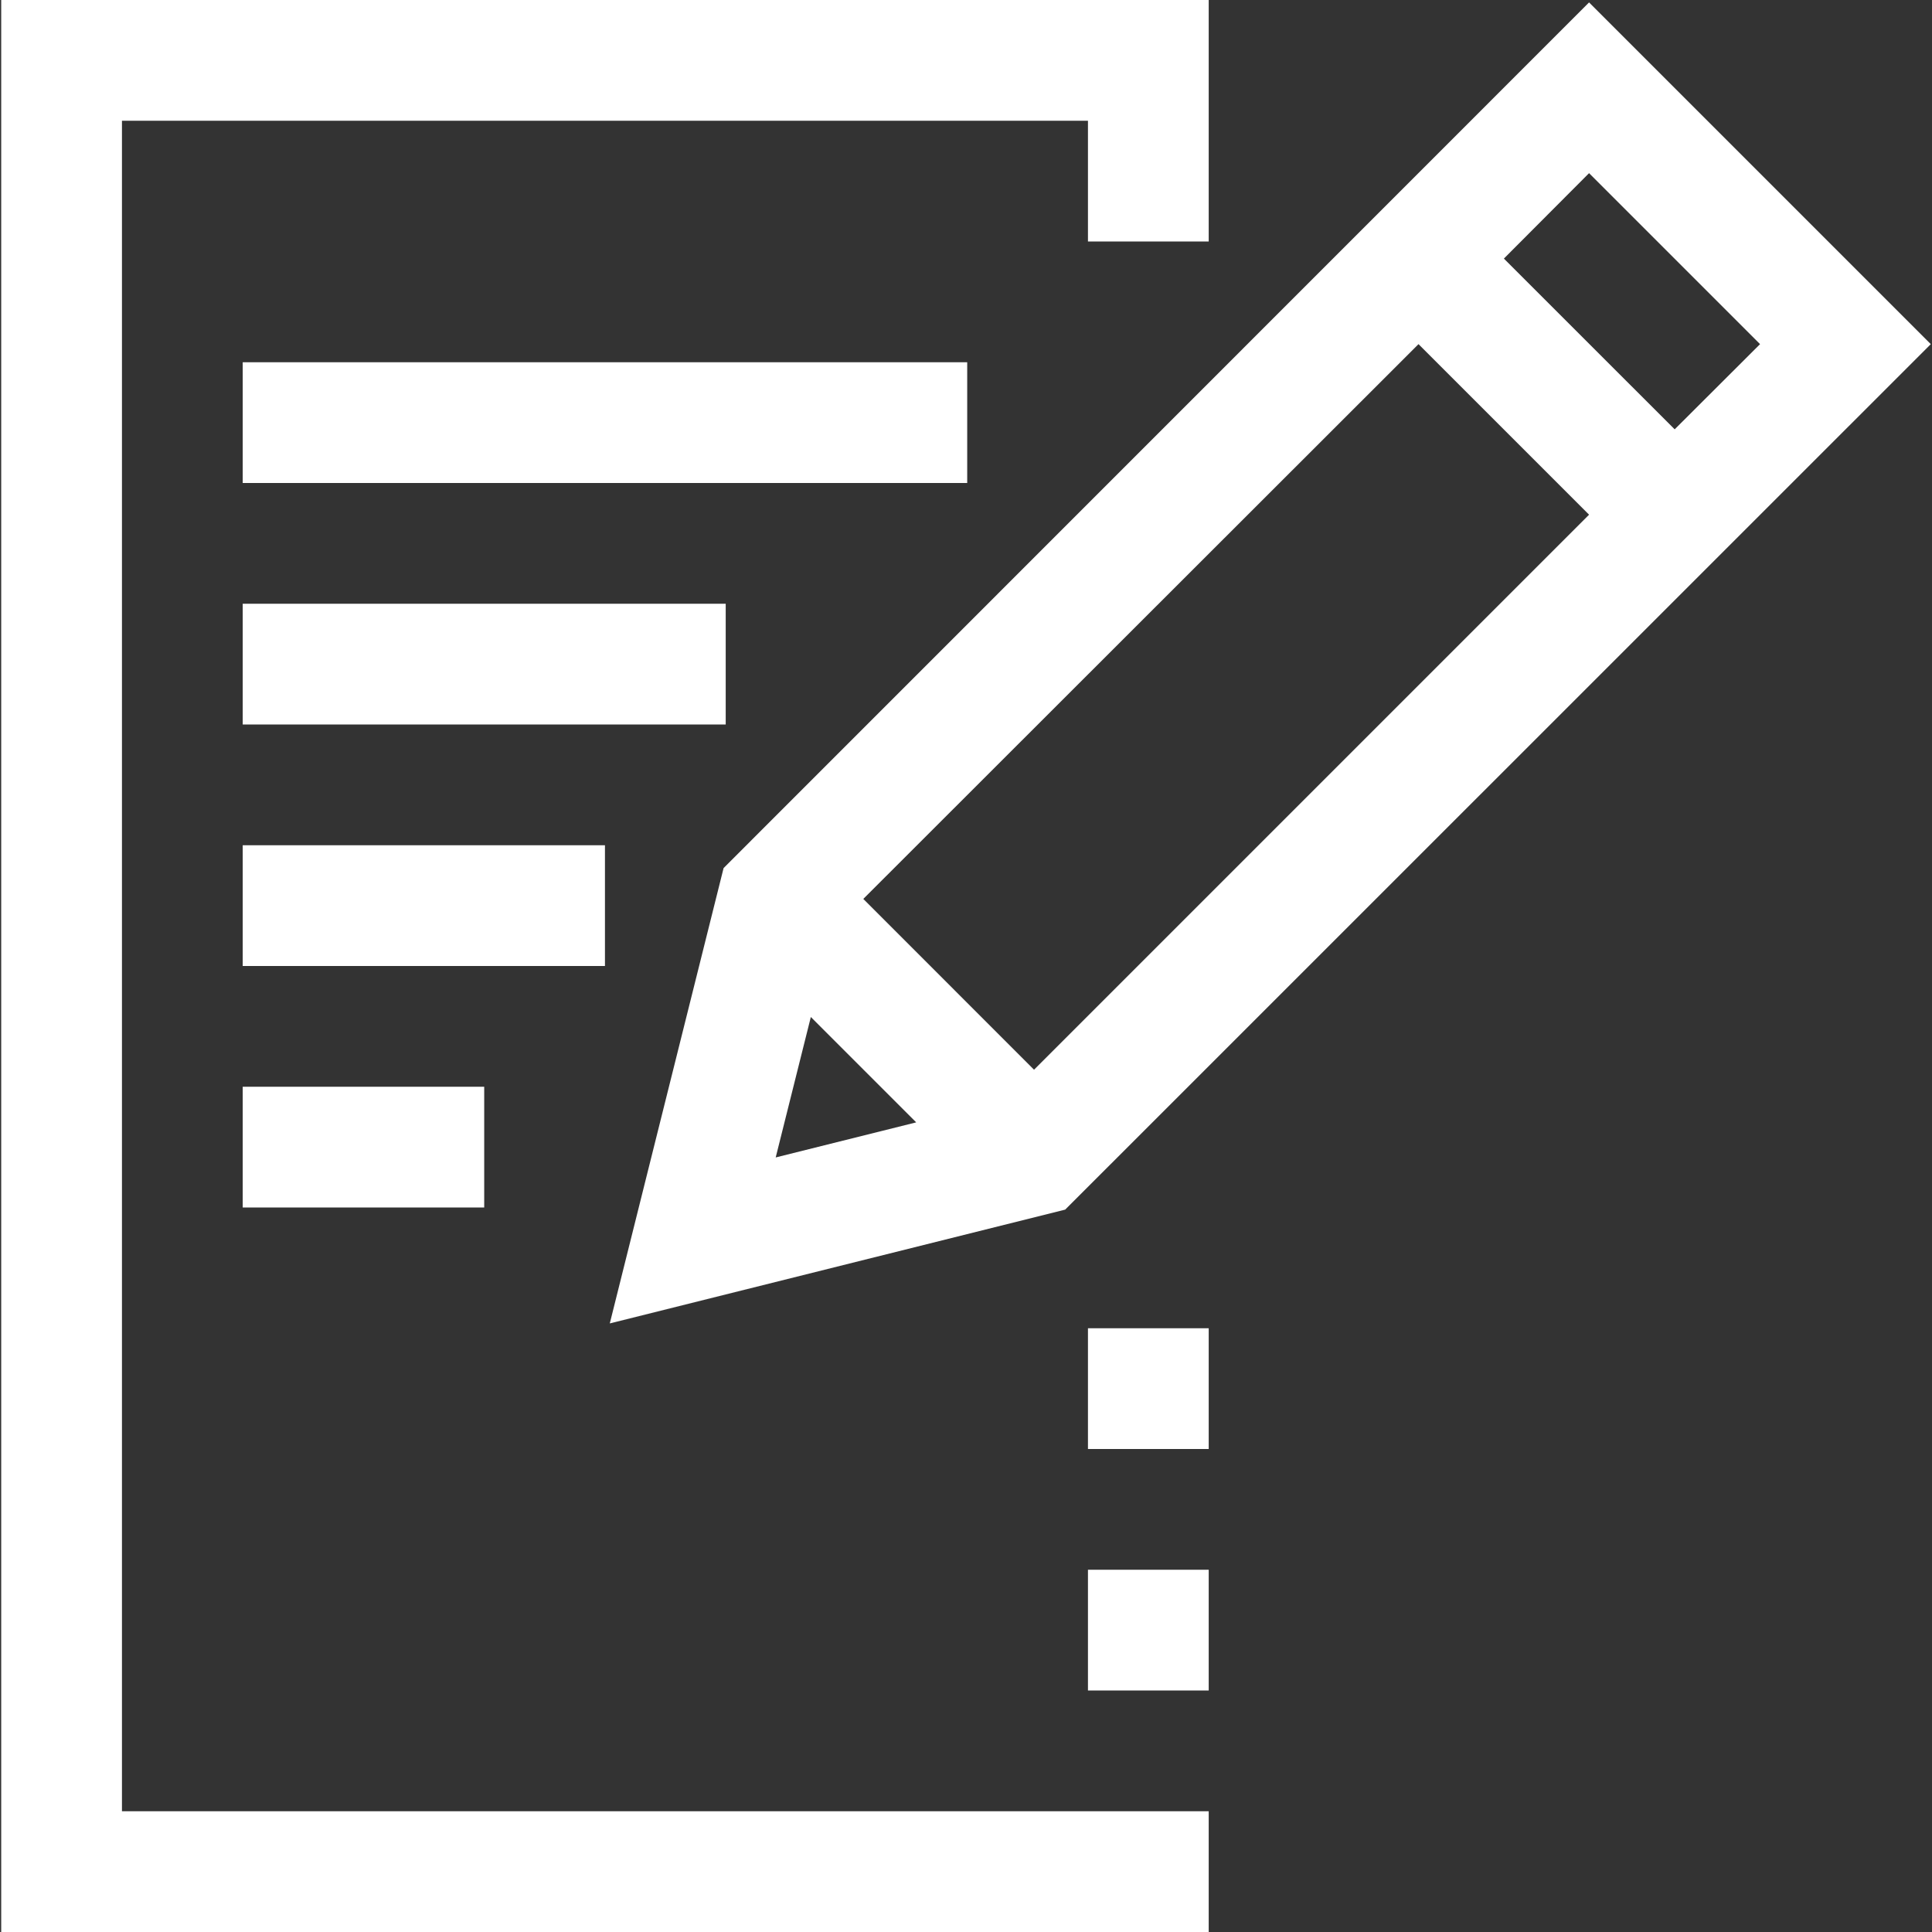 <?xml version="1.0" encoding="iso-8859-1"?>
<!-- Generator: Adobe Illustrator 19.0.0, SVG Export Plug-In . SVG Version: 6.00 Build 0)  -->
<svg version="1.1" id="Capa_1" xmlns="http://www.w3.org/2000/svg" xmlns:xlink="http://www.w3.org/1999/xlink" x="0px" y="0px" fill="white"
	 viewBox="0 0 512 512" style="enable-background:new 0 0 512 512;" xml:space="preserve">
<rect x="0" y="0" width="512" height="512" fill="#333333" stroke="none"/>
<g>
	<g>
		<g>
			<polygon points="32.32,32 288.32,32 288.32,64 320.32,64 320.32,0 0.32,0 0.32,512 320.32,512 320.32,480 32.32,480 			"/>
			<path d="M161.6,350.72l120.688-30.16L511.68,91.2L421.12,0.64L191.76,230.048L161.6,350.72z M421.12,45.888L466.432,91.2
				l-22.624,22.576l-45.264-45.248L421.12,45.888z M375.92,91.2l45.2,45.2L274.032,283.488l-45.248-45.264L375.92,91.2z
				 M214.88,269.52l27.92,27.92l-37.232,9.296L214.88,269.52z"/>
			<rect x="288.32" y="352" width="32" height="32"/>
			<rect x="288.32" y="416" width="32" height="32"/>
			<rect x="64.32" y="96" width="192" height="32"/>
			<rect x="64.32" y="160" width="128" height="32"/>
			<rect x="64.32" y="224" width="96" height="32"/>
			<rect x="64.32" y="288" width="64" height="32"/>
		</g>
	</g>
</g>
<g>
</g>
<g>
</g>
<g>
</g>
<g>
</g>
<g>
</g>
<g>
</g>
<g>
</g>
<g>
</g>
<g>
</g>
<g>
</g>
<g>
</g>
<g>
</g>
<g>
</g>
<g>
</g>
<g>
</g>
</svg>
